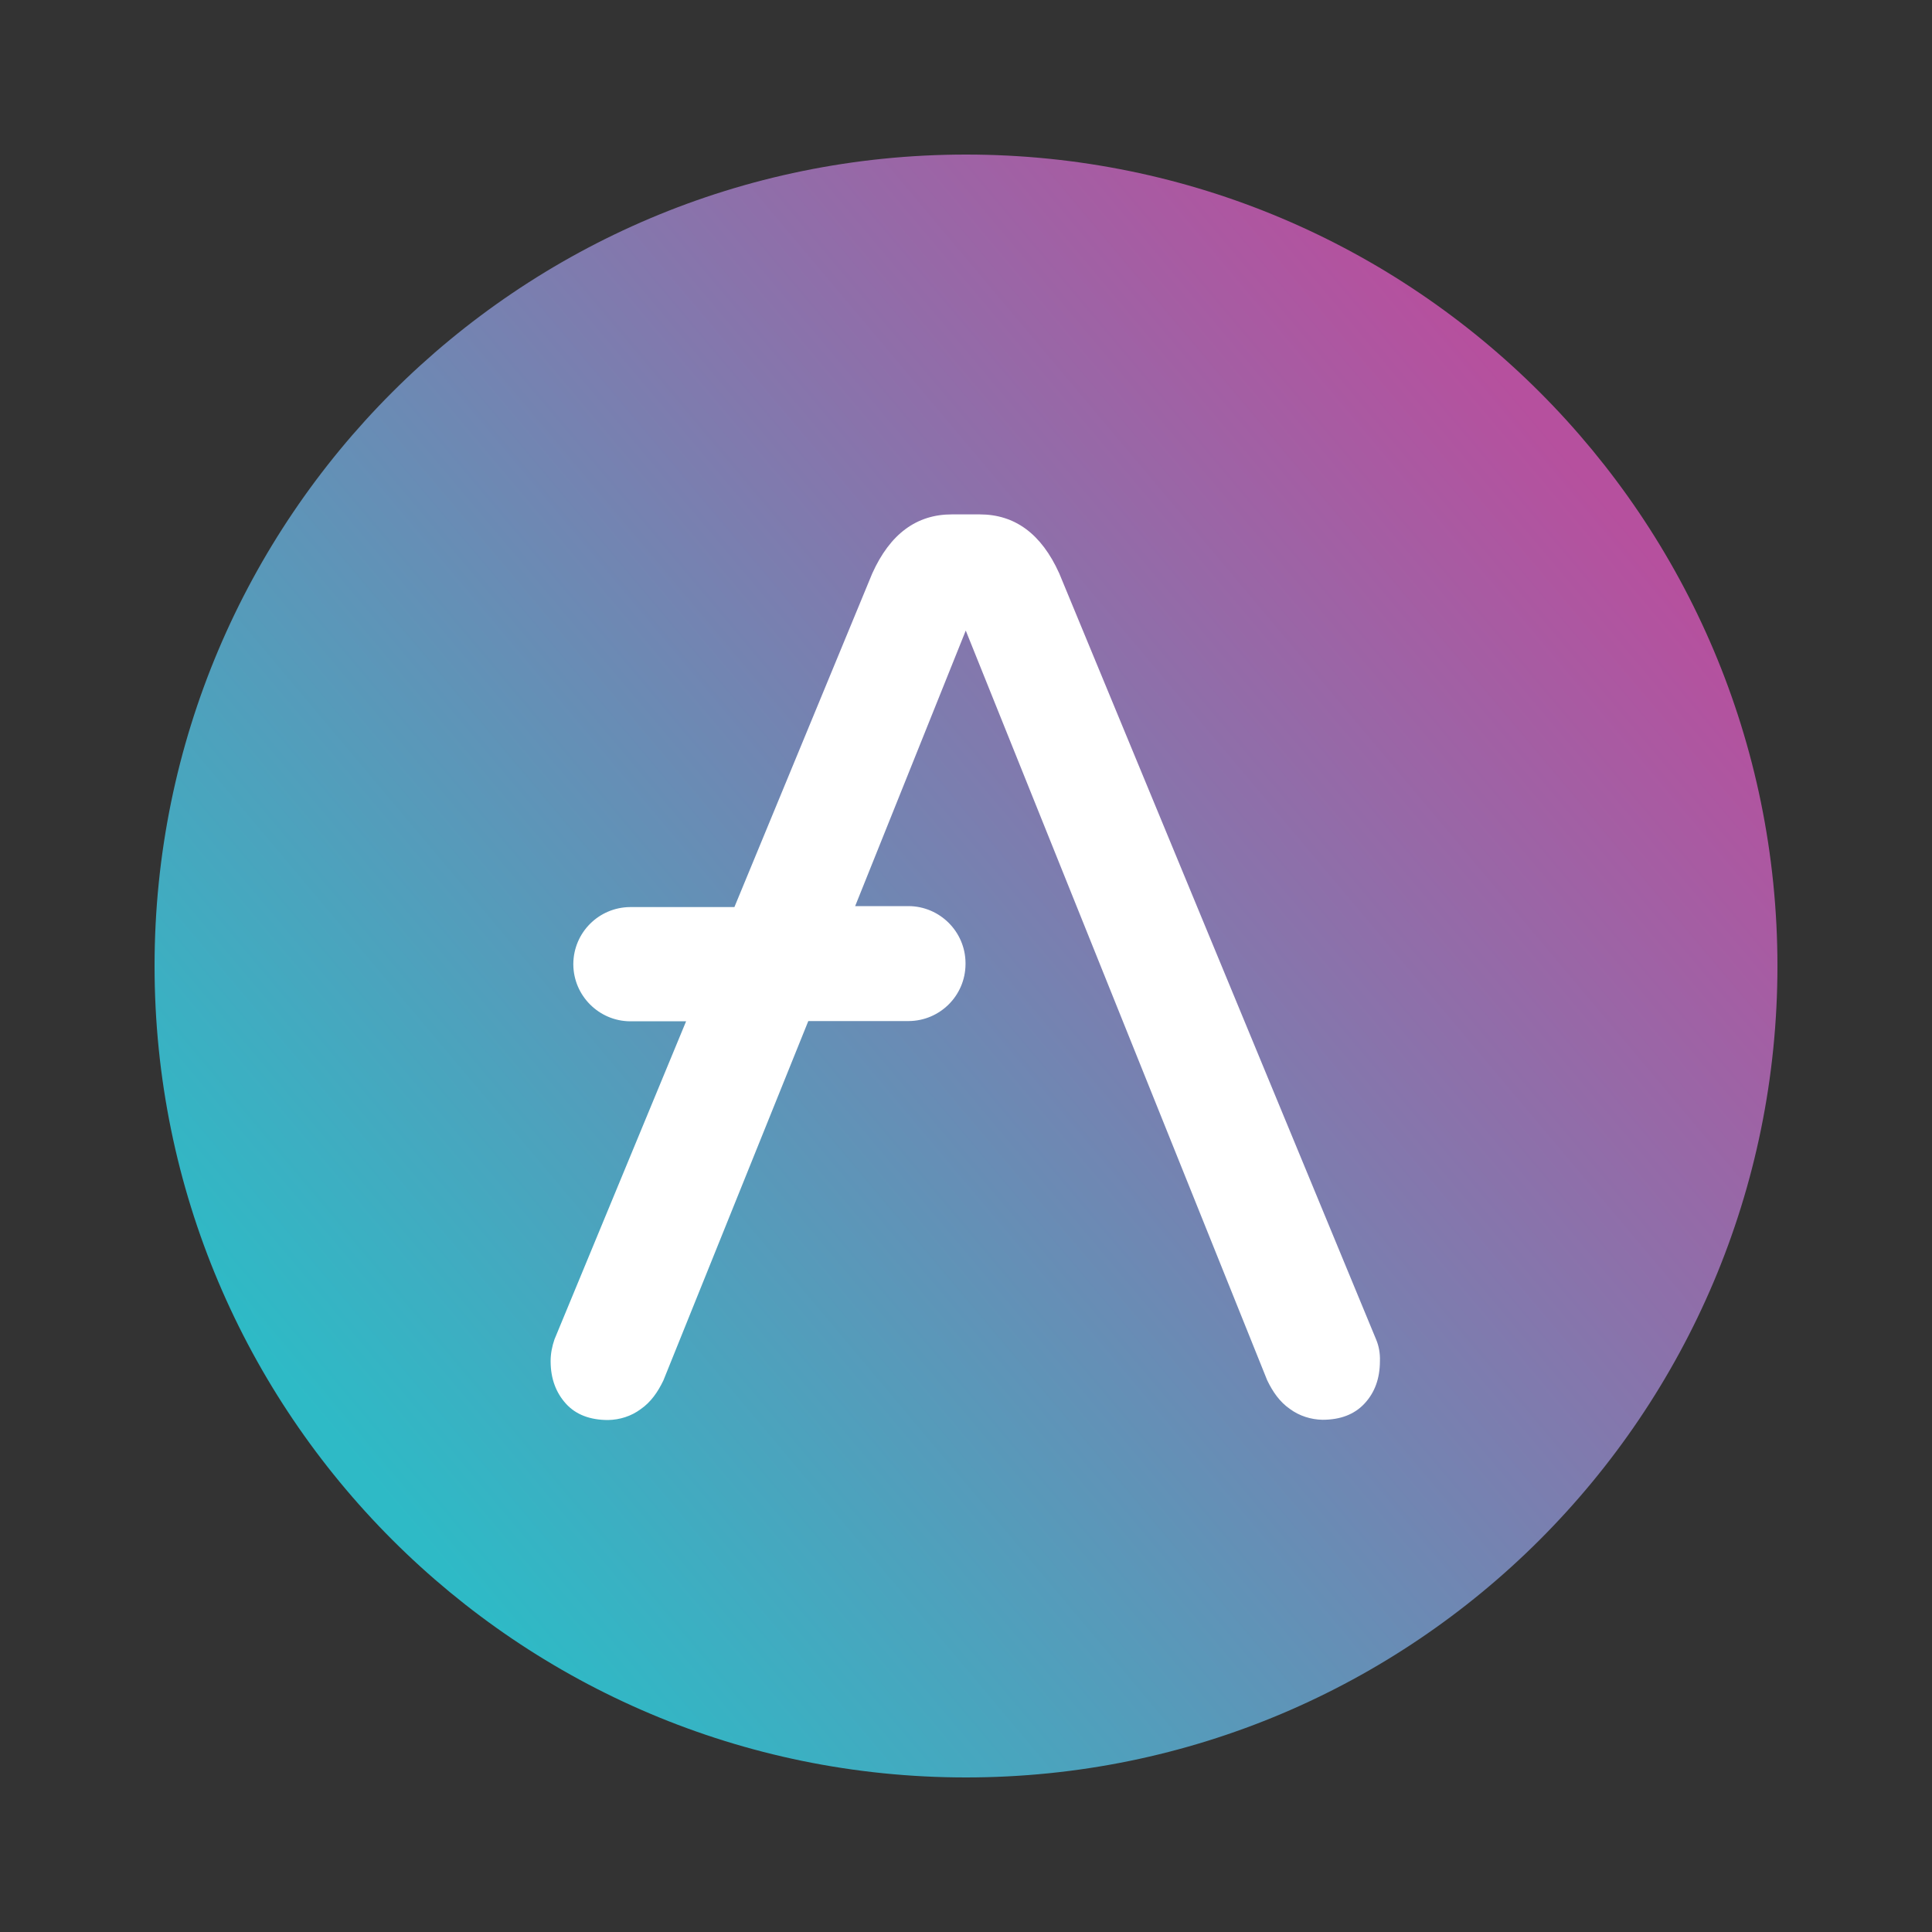<svg fill="none" height="200" viewBox="0 0 200 200" width="200" xmlns="http://www.w3.org/2000/svg" xmlns:xlink="http://www.w3.org/1999/xlink"><rect x="0" y="0" width="200" height="200" fill="#333333" stroke="none"/><linearGradient id="a" gradientUnits="userSpaceOnUse" x1="162.633" x2="37.641" y1="47.306" y2="152.474"><stop offset="0" stop-color="#b6509e"/><stop offset="1" stop-color="#2ebac6"/></linearGradient><clipPath id="b"><path d="m0 0h200v200h-200z"/></clipPath><mask id="c" height="200" maskUnits="userSpaceOnUse" width="200" x="0" y="0"><path d="m200 0h-200v200h200z" fill="#fff"/></mask><g clip-path="url(#b)"><g mask="url(#c)"><path d="m100 184c46.392 0 84-37.608 84-84 0-46.392-37.608-84-84-84-46.392 0-84 37.608-84 84 0 46.392 37.608 84 84 84z" fill="url(#a)"/><path d="m142.45 138.65-32.8-79.3c-1.85-4.1-4.6-6.1-8.225-6.1h-2.9c-3.625 0-6.375 2-8.225 6.1l-14.275 34.55h-10.8c-3.225.025-5.85 2.625-5.875 5.875v.075c.025 3.225 2.65 5.85 5.875 5.875h5.8l-13.625 32.925c-.25.725-.4 1.475-.4 2.25 0 1.85.575 3.3 1.6 4.425s2.5 1.675 4.35 1.675c1.225-.025 2.4-.4 3.375-1.125 1.05-.725 1.775-1.775 2.35-2.975l15-37.2h10.4c3.225-.025 5.85-2.625 5.875-5.875v-.15c-.025-3.225-2.65-5.85-5.875-5.875h-5.55l11.45-28.525 31.2 77.6c.575 1.2 1.3 2.25 2.35 2.975.975.725 2.175 1.1 3.375 1.125 1.85 0 3.3-.55 4.35-1.675s1.6-2.575 1.6-4.425c.025-.75-.1-1.525-.4-2.225z" fill="#fff"/></g></g></svg>